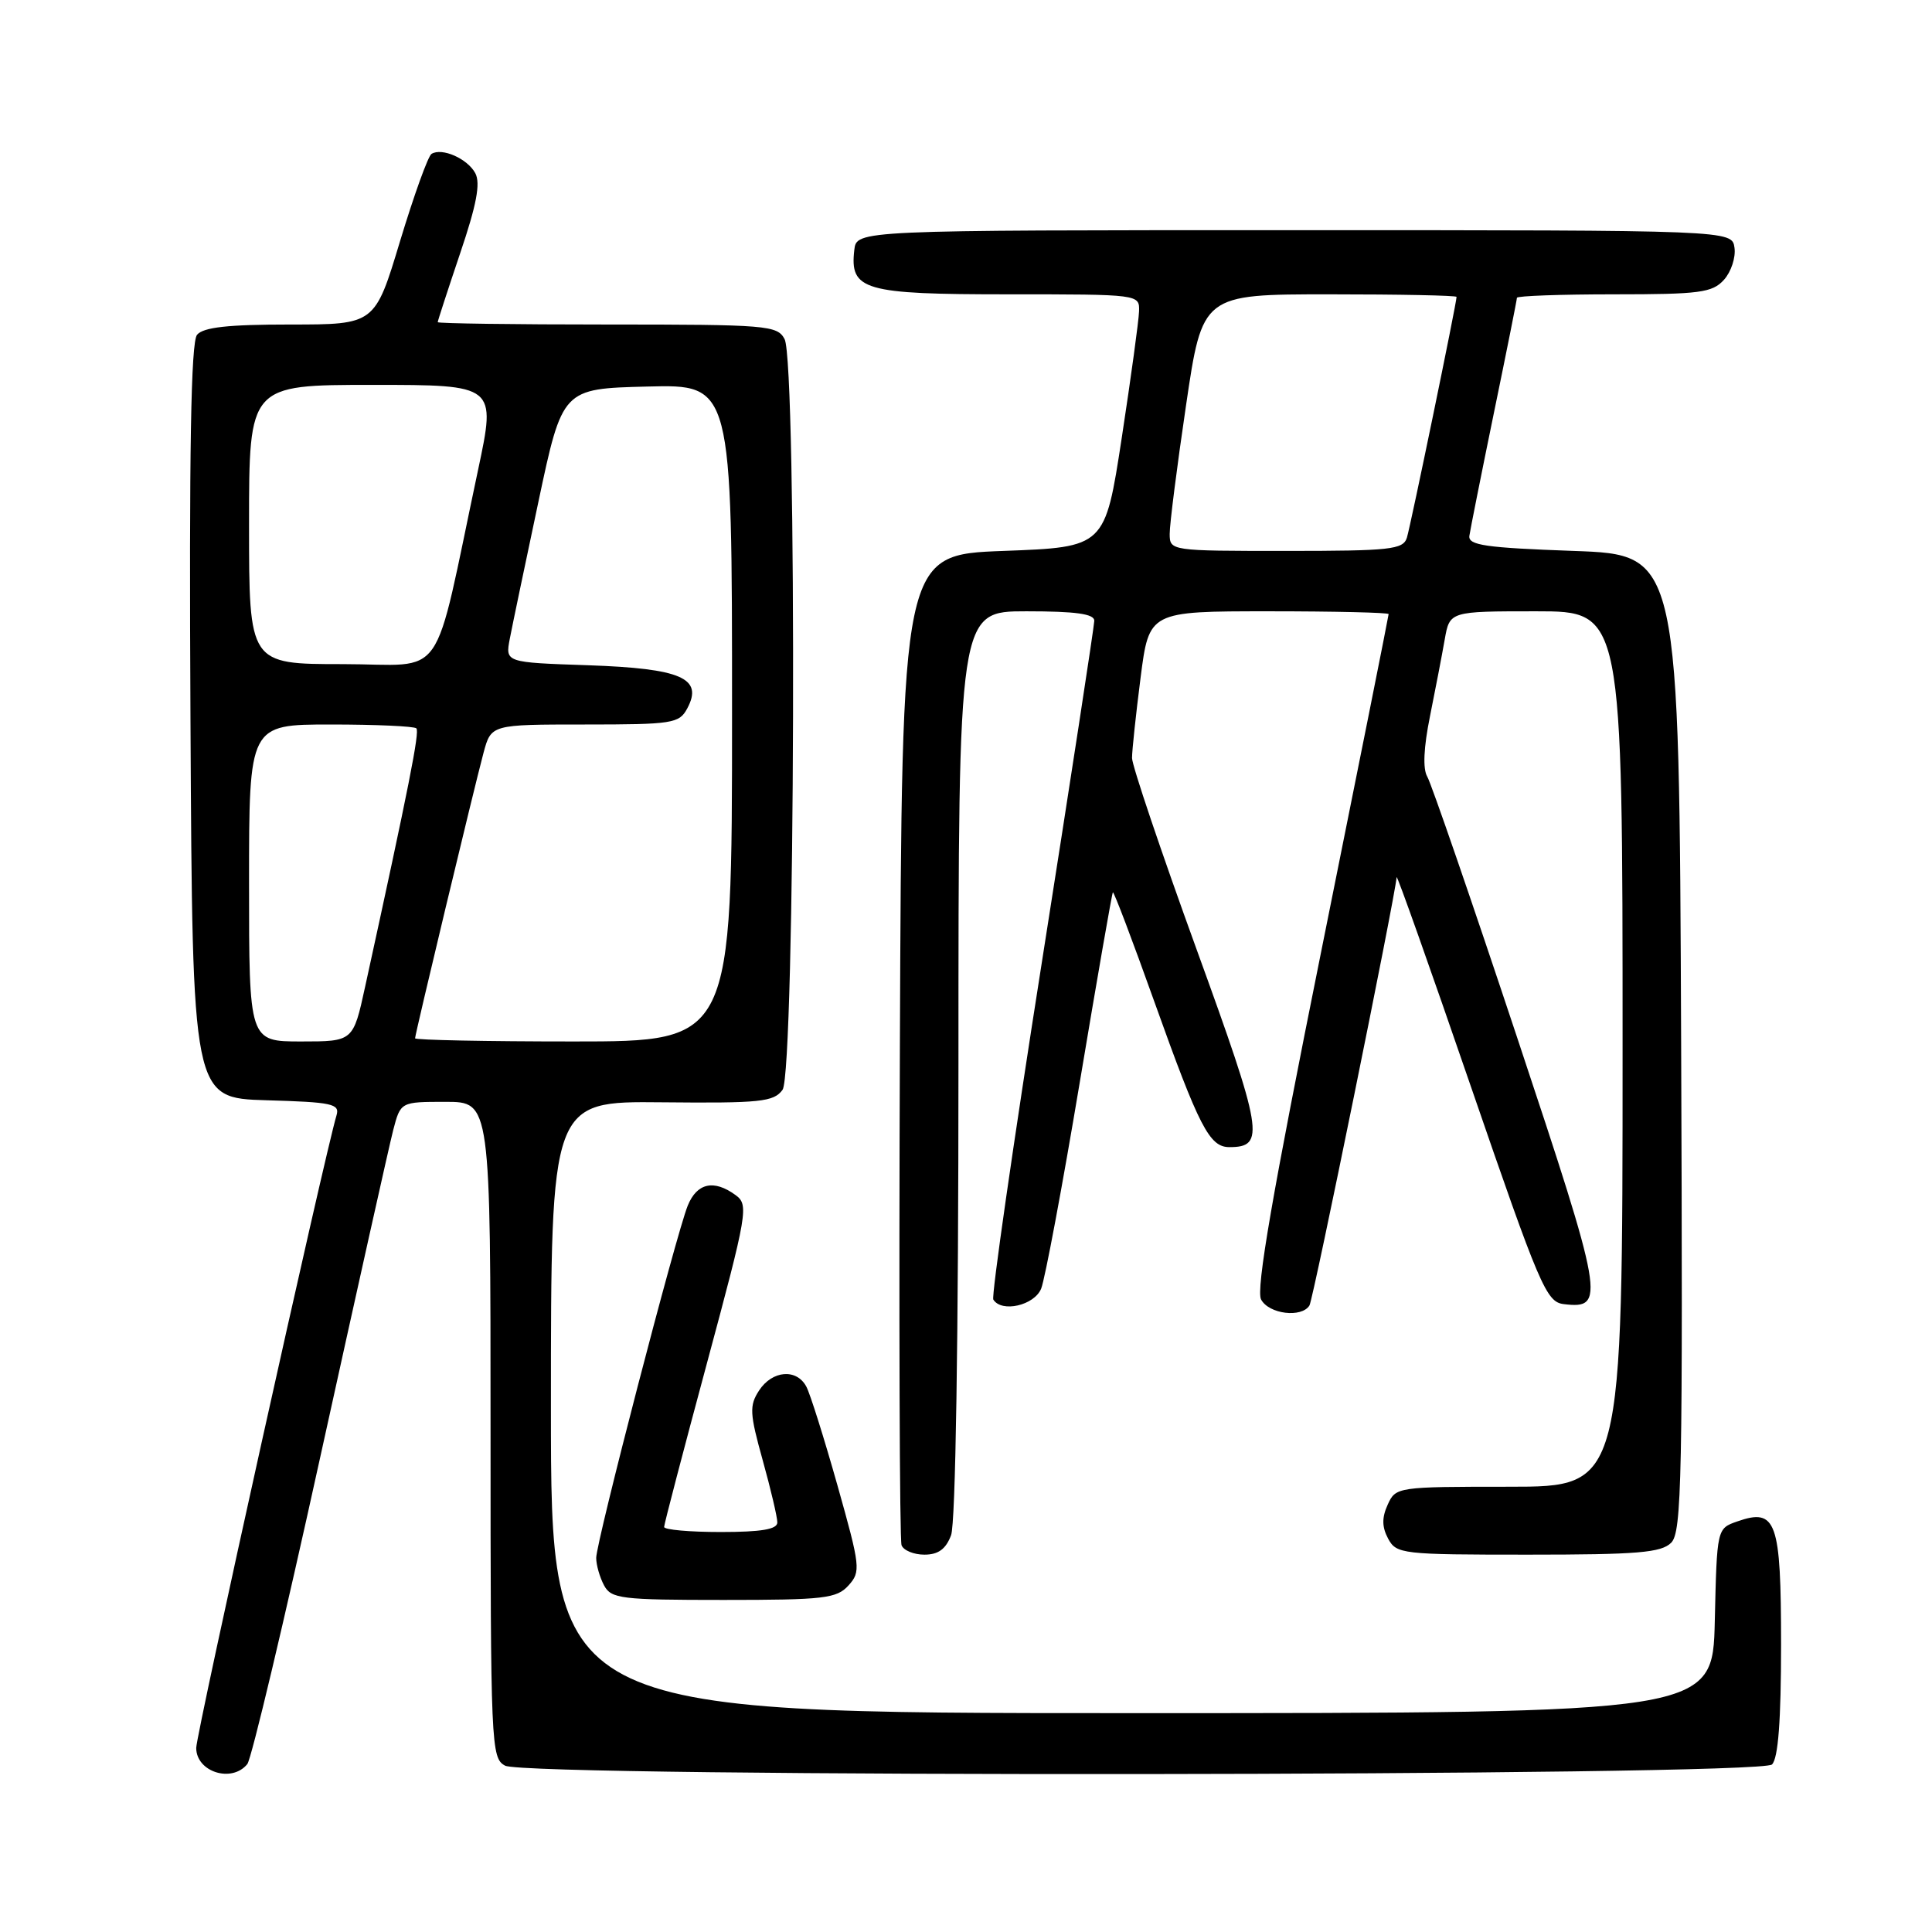 <?xml version="1.0" encoding="UTF-8" standalone="no"?>
<!DOCTYPE svg PUBLIC "-//W3C//DTD SVG 1.1//EN" "http://www.w3.org/Graphics/SVG/1.1/DTD/svg11.dtd" >
<svg xmlns="http://www.w3.org/2000/svg" xmlns:xlink="http://www.w3.org/1999/xlink" version="1.1" viewBox="0 0 256 256">
 <g >
 <path fill="currentColor"
d=" M 32.77 233.75 C 33.32 233.06 37.68 214.72 42.45 193.00 C 47.23 171.28 51.57 151.81 52.10 149.75 C 53.08 146.00 53.08 146.00 59.04 146.00 C 65.00 146.00 65.00 146.00 65.00 189.46 C 65.00 231.41 65.07 232.97 66.93 233.96 C 69.89 235.55 233.21 235.39 234.80 233.80 C 235.62 232.98 236.00 228.00 236.00 217.92 C 236.00 201.53 235.38 199.78 230.19 201.60 C 227.50 202.54 227.50 202.54 227.22 214.77 C 226.94 227.00 226.94 227.00 149.97 227.00 C 73.00 227.00 73.00 227.00 73.00 186.45 C 73.00 145.91 73.00 145.91 87.69 146.06 C 100.76 146.19 102.52 146.01 103.69 144.41 C 105.37 142.12 105.63 48.04 103.96 44.93 C 102.99 43.11 101.65 43.00 80.46 43.00 C 68.11 43.00 58.00 42.86 58.00 42.69 C 58.00 42.52 59.34 38.41 60.97 33.57 C 63.15 27.14 63.69 24.29 62.98 22.95 C 61.94 21.02 58.57 19.53 57.18 20.39 C 56.72 20.67 54.85 25.88 53.01 31.95 C 49.68 43.00 49.68 43.00 38.46 43.00 C 30.21 43.00 26.95 43.36 26.11 44.36 C 25.30 45.35 25.05 59.61 25.24 95.61 C 25.50 145.50 25.50 145.50 35.31 145.79 C 44.03 146.04 45.05 146.26 44.59 147.79 C 43.03 152.97 26.00 229.74 26.00 231.61 C 26.00 234.79 30.71 236.29 32.77 233.75 Z  M 112.43 210.08 C 114.08 208.25 114.01 207.63 110.97 196.83 C 109.21 190.60 107.36 184.71 106.85 183.75 C 105.57 181.31 102.33 181.57 100.58 184.25 C 99.28 186.25 99.33 187.27 101.06 193.48 C 102.13 197.32 103.00 201.03 103.00 201.73 C 103.00 202.64 100.90 203.00 95.50 203.00 C 91.38 203.00 88.00 202.70 88.00 202.33 C 88.00 201.97 90.55 192.22 93.66 180.68 C 99.07 160.59 99.23 159.64 97.46 158.35 C 94.59 156.25 92.35 156.75 91.13 159.75 C 89.60 163.53 79.00 204.32 79.00 206.43 C 79.00 207.37 79.47 209.00 80.04 210.07 C 80.99 211.84 82.26 212.00 95.88 212.00 C 109.21 212.00 110.86 211.81 112.43 210.08 Z  M 126.02 203.43 C 126.62 201.87 127.00 177.46 127.00 140.93 C 127.00 81.00 127.00 81.00 136.00 81.00 C 142.54 81.00 145.00 81.34 145.00 82.25 C 144.99 82.94 141.87 103.28 138.06 127.45 C 134.25 151.62 131.35 171.76 131.62 172.20 C 132.72 173.97 137.05 172.98 137.96 170.75 C 138.46 169.51 140.76 157.25 143.06 143.50 C 145.36 129.75 147.34 118.38 147.46 118.24 C 147.59 118.10 150.06 124.62 152.96 132.74 C 158.91 149.38 160.26 152.00 162.90 152.00 C 167.69 152.00 167.36 150.04 158.53 125.73 C 153.84 112.81 150.00 101.43 150.00 100.44 C 150.00 99.45 150.51 94.67 151.13 89.82 C 152.26 81.00 152.26 81.00 168.13 81.00 C 176.86 81.00 184.00 81.17 184.00 81.37 C 184.00 81.58 179.98 101.69 175.07 126.06 C 168.61 158.11 166.40 170.88 167.10 172.19 C 168.14 174.13 172.47 174.66 173.51 172.98 C 174.02 172.17 184.85 118.90 185.06 116.23 C 185.09 115.83 189.52 128.32 194.91 144.00 C 204.02 170.47 204.89 172.52 207.19 172.80 C 212.79 173.48 212.55 172.11 201.01 137.42 C 194.99 119.31 189.64 103.78 189.12 102.91 C 188.51 101.87 188.64 99.06 189.48 94.91 C 190.19 91.38 191.07 86.81 191.43 84.75 C 192.09 81.00 192.09 81.00 203.55 81.00 C 215.00 81.00 215.00 81.00 215.00 139.00 C 215.00 197.00 215.00 197.00 199.98 197.00 C 185.14 197.00 184.94 197.03 183.88 199.37 C 183.09 201.10 183.11 202.33 183.93 203.87 C 185.03 205.92 185.75 206.00 202.46 206.00 C 216.98 206.00 220.12 205.74 221.44 204.42 C 222.85 203.01 222.99 195.98 222.76 138.17 C 222.50 73.50 222.50 73.50 208.50 73.00 C 196.82 72.58 194.53 72.25 194.70 71.00 C 194.82 70.17 196.28 62.84 197.95 54.71 C 199.63 46.57 201.00 39.71 201.00 39.46 C 201.00 39.21 206.78 39.00 213.85 39.00 C 225.24 39.00 226.89 38.78 228.43 37.08 C 229.38 36.03 230.01 34.12 229.83 32.83 C 229.50 30.50 229.50 30.50 171.50 30.50 C 113.50 30.50 113.50 30.50 113.20 33.12 C 112.58 38.46 114.44 39.00 133.57 39.00 C 151.00 39.00 151.00 39.00 150.93 41.25 C 150.89 42.49 149.86 50.02 148.64 58.00 C 146.42 72.50 146.42 72.50 132.96 73.00 C 119.50 73.50 119.50 73.50 119.24 138.50 C 119.10 174.25 119.20 204.06 119.46 204.75 C 119.72 205.44 121.09 206.00 122.49 206.00 C 124.32 206.00 125.33 205.27 126.02 203.43 Z  M 33.00 117.00 C 33.00 96.00 33.00 96.00 43.83 96.00 C 49.79 96.00 54.90 96.23 55.17 96.51 C 55.62 96.96 54.22 104.06 48.38 130.75 C 46.80 138.00 46.80 138.00 39.90 138.00 C 33.00 138.00 33.00 138.00 33.00 117.00 Z  M 55.00 137.58 C 55.00 137.02 62.78 104.57 64.07 99.75 C 65.08 96.00 65.08 96.00 77.50 96.00 C 89.13 96.00 90.00 95.86 91.06 93.88 C 93.22 89.86 90.29 88.58 77.96 88.15 C 66.95 87.78 66.95 87.78 67.55 84.64 C 67.88 82.91 69.59 74.75 71.34 66.50 C 74.52 51.50 74.52 51.50 85.76 51.22 C 97.00 50.93 97.00 50.93 97.00 94.47 C 97.00 138.00 97.00 138.00 76.00 138.00 C 64.45 138.00 55.00 137.81 55.00 137.58 Z  M 33.00 69.50 C 33.00 51.00 33.00 51.00 49.37 51.00 C 65.74 51.00 65.74 51.00 63.35 62.25 C 57.21 91.12 59.38 88.00 45.40 88.00 C 33.00 88.00 33.00 88.00 33.00 69.50 Z  M 154.99 70.75 C 154.98 69.51 155.95 61.86 157.15 53.75 C 159.32 39.00 159.32 39.00 176.16 39.00 C 185.42 39.00 193.00 39.15 193.00 39.34 C 193.00 40.18 186.91 69.68 186.42 71.25 C 185.92 72.82 184.25 73.00 170.43 73.00 C 155.10 73.00 155.00 72.99 154.99 70.75 Z "/>
</g>
</svg>